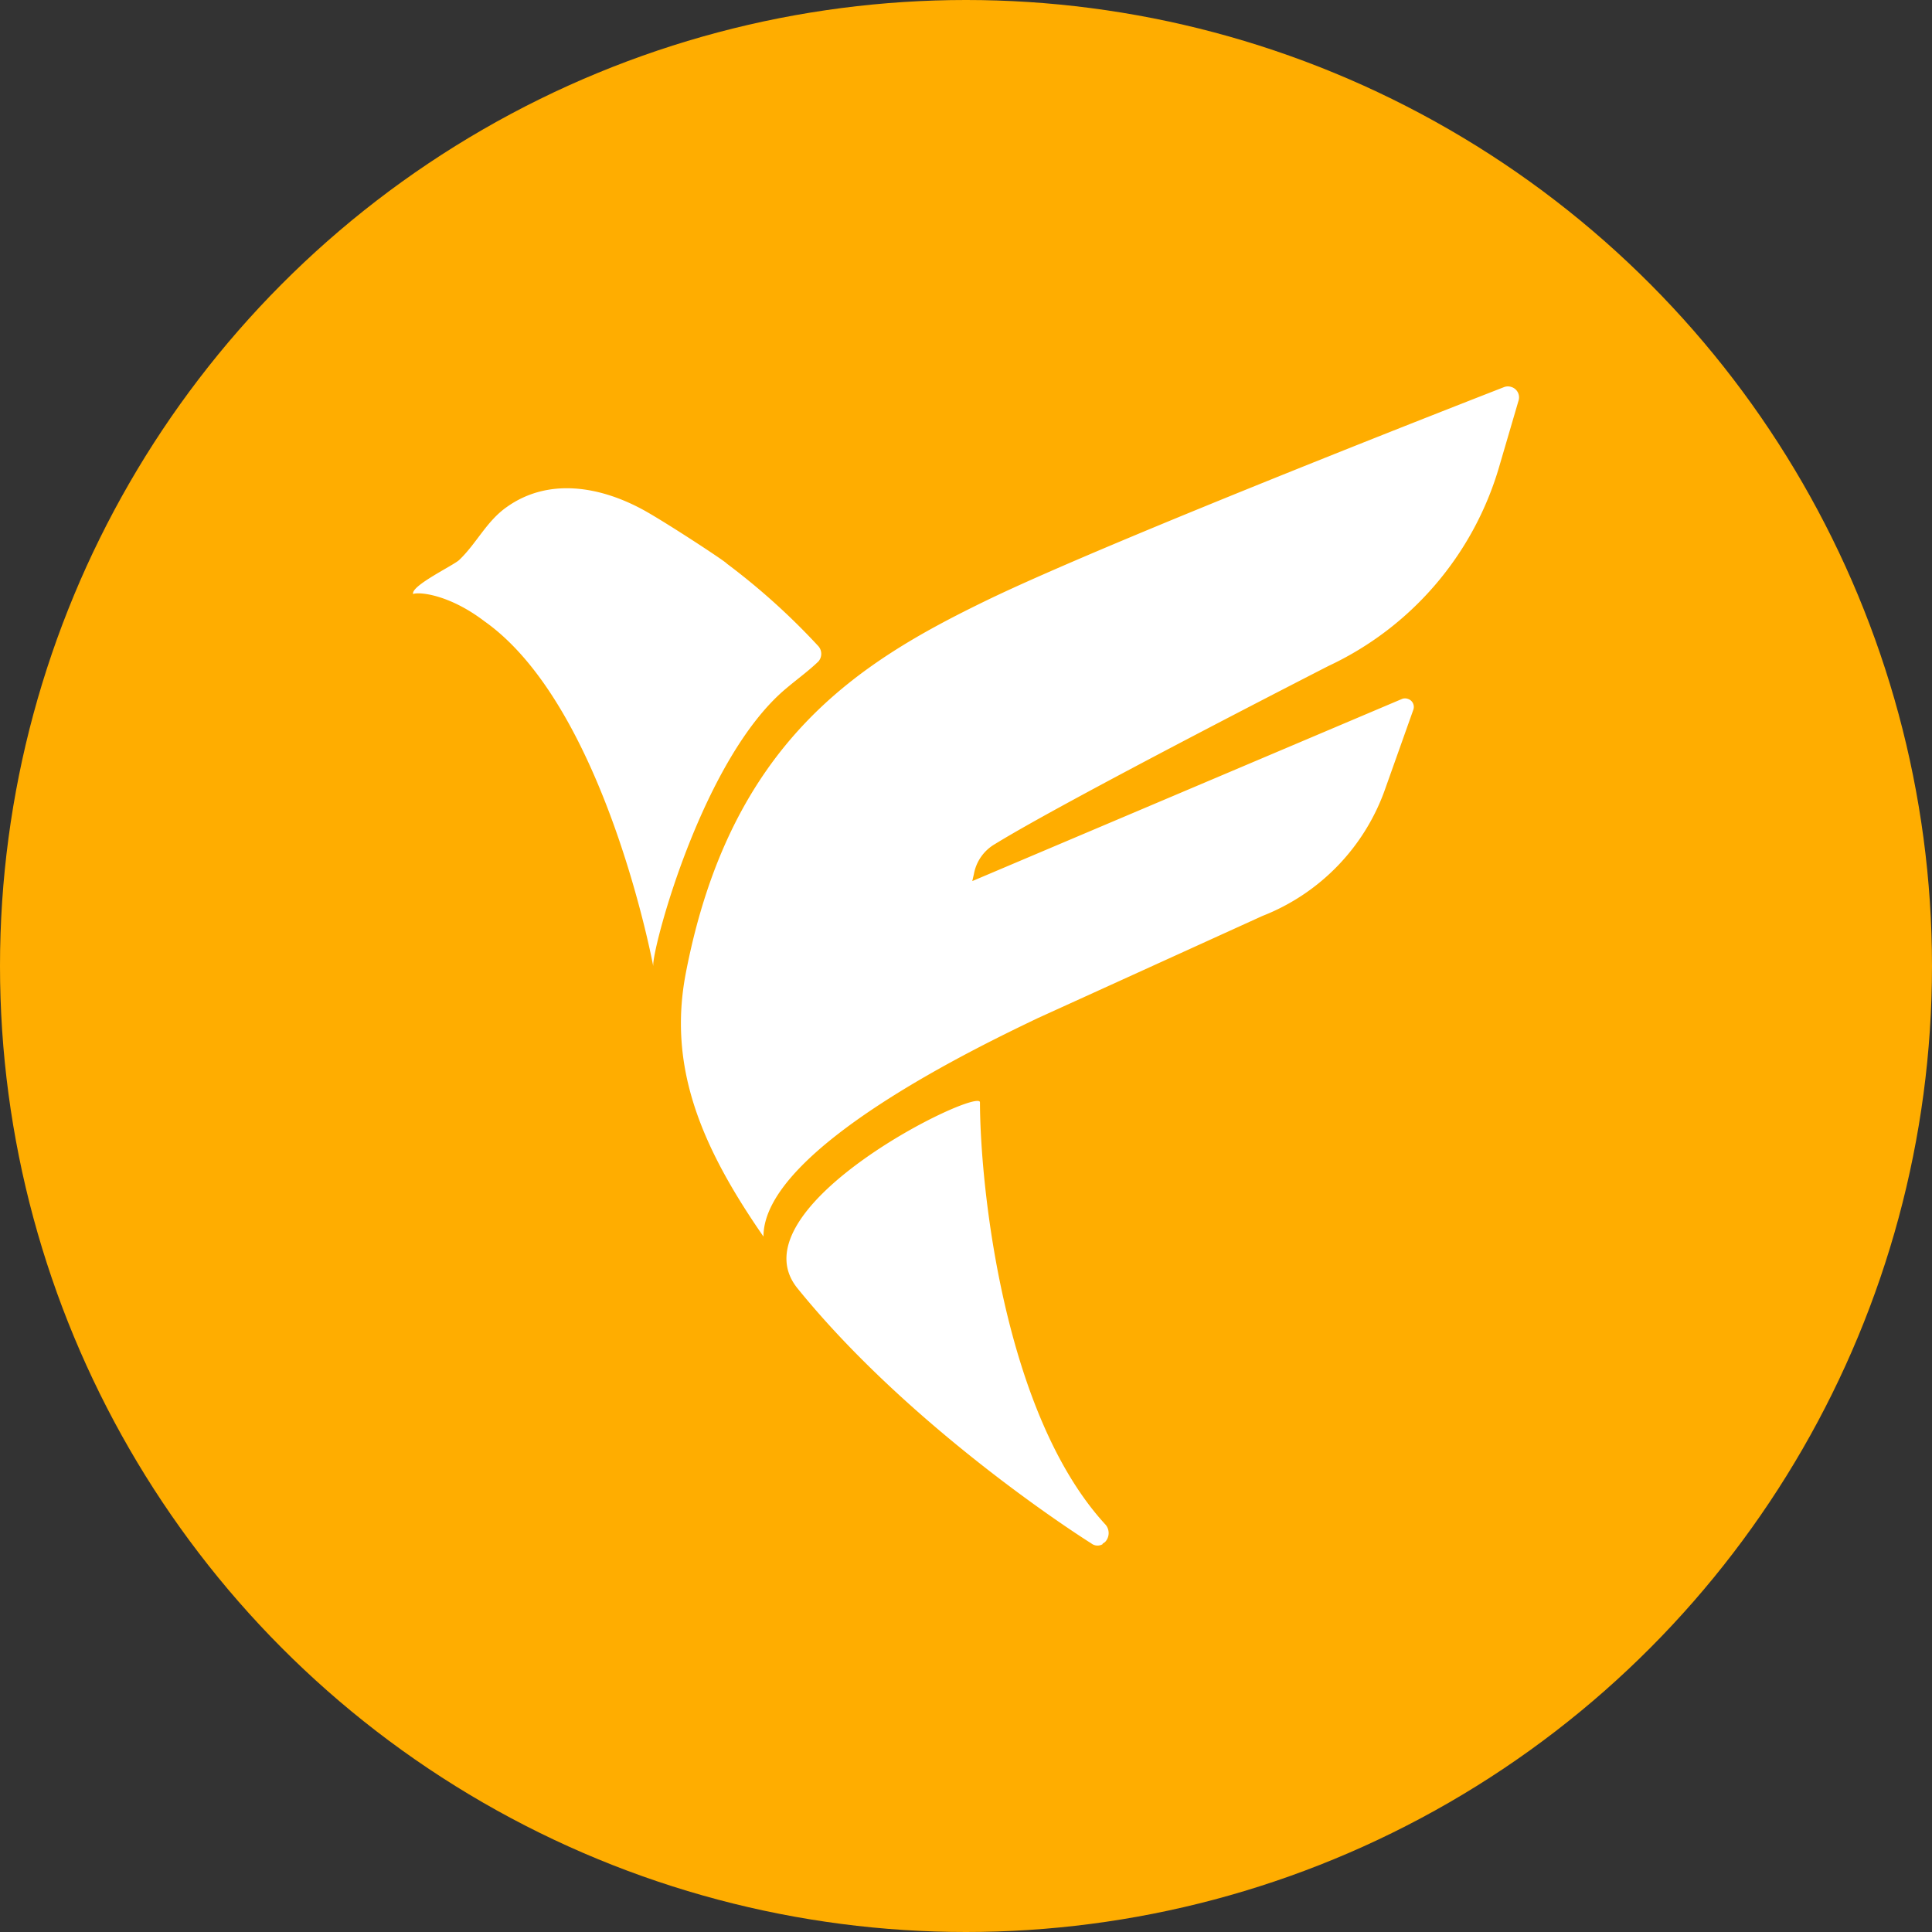<?xml version="1.0" encoding="utf-8"?>
<svg role="img" viewBox="0 0 24 24" xmlns="http://www.w3.org/2000/svg">
	<rect x="0" y="0" width="24" height="24" fill="#333333" stroke="none"/>
	<title>FamPay</title>
	<circle cx="12" cy="12" r="12" fill="#FFAD00"></circle>
	<path d="M14.828 23.971a.206.206 0 01-.233-.016c-.646-.407-3.892-2.571-6.089-5.288-1.34-1.677 3.783-4.173 3.783-3.844.005 1.782.5 6.467 2.603 8.747a.268.268 0 01-.013.356l-.051.035 M13.48 13.082l4.659-2.119a4.386 4.386 0 002.542-2.636l.581-1.634a.174.174 0 00-.11-.222.171.171 0 00-.125 0l-8.897 3.771.033-.142a.902.902 0 01.439-.626c1.505-.927 6.903-3.686 6.903-3.686a6.592 6.592 0 003.53-4.112L23.444.28a.225.225 0 00-.153-.268.222.222 0 00-.144 0s-8.123 3.156-10.734 4.425C9.8 5.707 7.126 7.34 6.2 12.142c-.376 1.945.313 3.592 1.607 5.46-.006-1.836 4.637-4.02 5.673-4.52z M2.026 4.86C1.289 4.299.662 4.25.553 4.299c-.049-.174.846-.597.956-.707.362-.346.565-.804.988-1.098.863-.611 1.93-.424 2.824.064.455.25 1.709 1.071 1.728 1.112A14.02 14.02 0 018.945 5.38a.241.241 0 010 .314c-.211.203-.418.348-.675.565-1.703 1.43-2.73 5.24-2.746 5.711V12s-.999-5.38-3.498-7.14z" transform="translate(4.8, 4.8) scale(0.6)" fill="white"></path>
</svg>